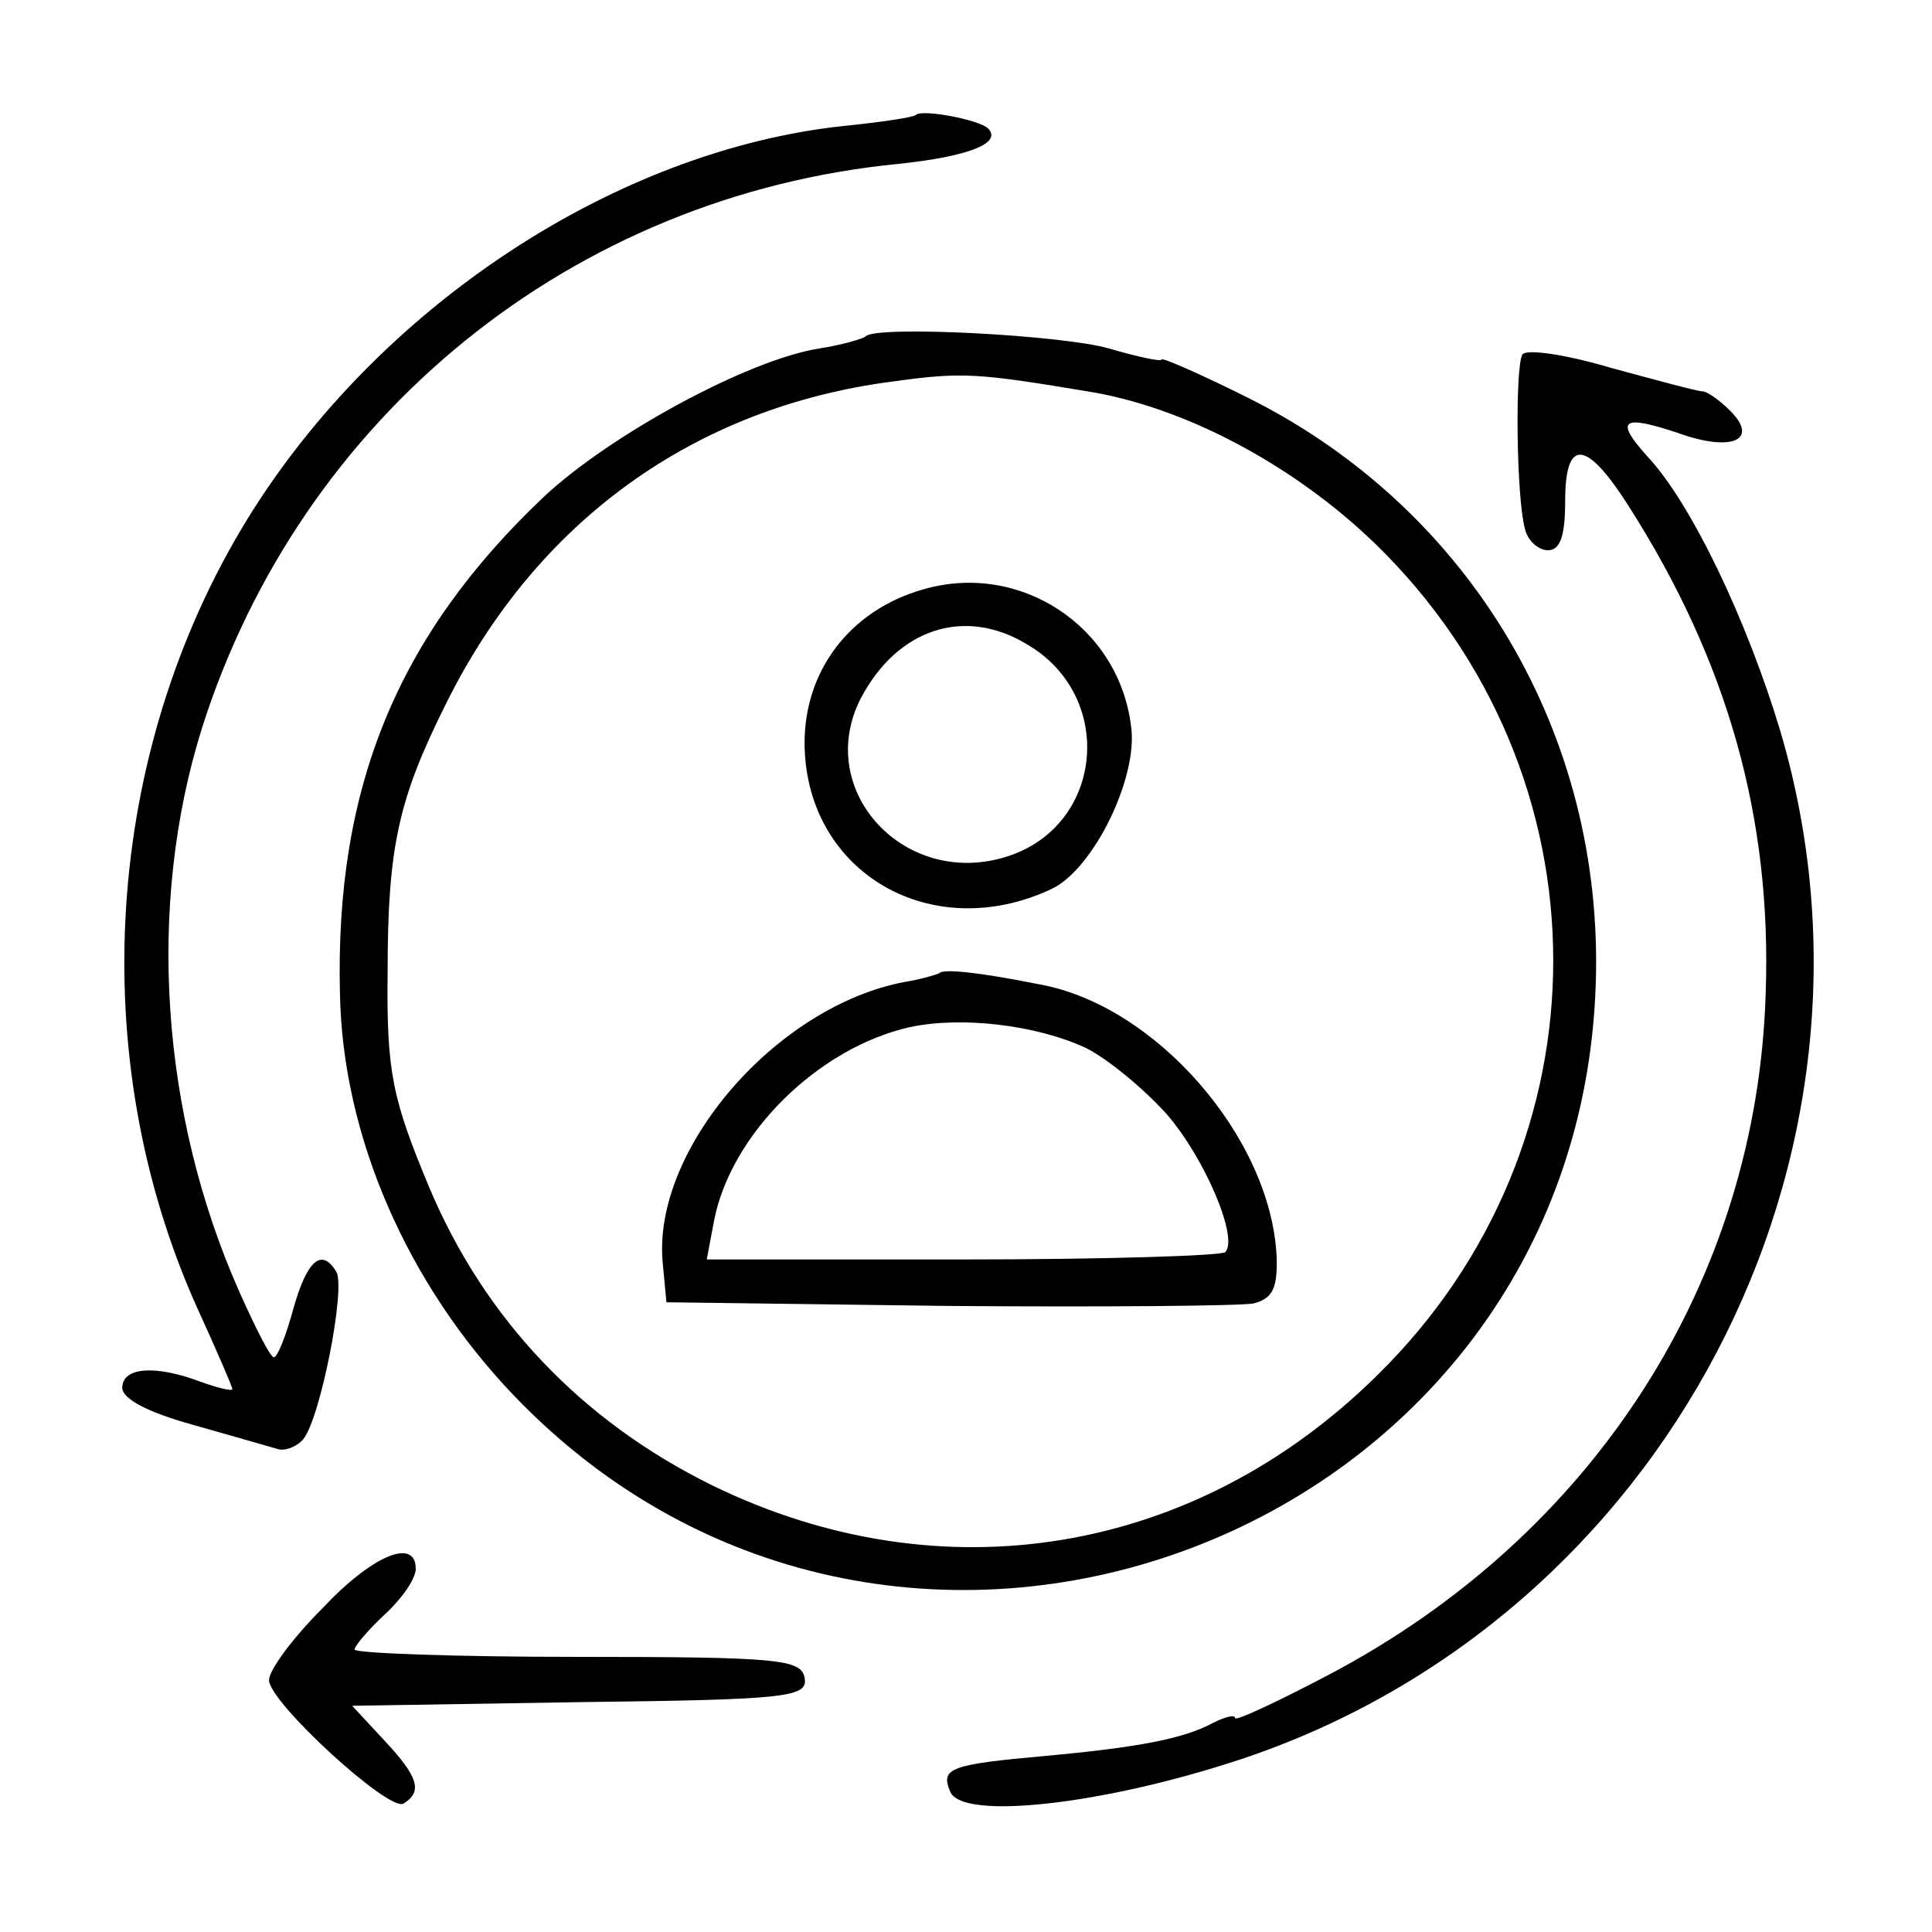 <?xml version="1.0" standalone="no"?>
<!DOCTYPE svg PUBLIC "-//W3C//DTD SVG 20010904//EN"
 "http://www.w3.org/TR/2001/REC-SVG-20010904/DTD/svg10.dtd">
<svg version="1.0" xmlns="http://www.w3.org/2000/svg"
 width="158pt" height="158pt" viewBox="0 0 158 158"
 preserveAspectRatio="xMidYMid meet">
<g transform="translate(0,158) scale(0.1,-0.1)"
fill="#000000" stroke="none">
<path d="M749 1486 c-2 -2 -29 -6 -59 -9 -187 -20 -381 -148 -488 -322 -117
-191 -133 -439 -41 -644 16 -35 29 -65 29 -67 0 -2 -12 1 -26 6 -37 14 -64 12
-64 -5 0 -9 21 -20 57 -30 32 -9 63 -18 70 -20 6 -2 16 2 21 8 14 17 35 124
27 137 -12 20 -24 9 -35 -30 -6 -22 -13 -40 -16 -40 -3 0 -15 24 -28 53 -65
146 -76 317 -31 461 81 256 303 436 570 462 57 6 85 17 73 29 -7 7 -54 16 -59
11z"/>
<path d="M708 1305 c-2 -2 -19 -7 -38 -10 -58 -9 -172 -71 -226 -122 -119
-113 -170 -237 -166 -405 2 -117 55 -238 142 -329 314 -328 870 -117 885 336
7 204 -102 388 -283 479 -40 20 -72 34 -72 32 0 -2 -19 2 -43 9 -38 11 -190
19 -199 10z m187 -46 c78 -14 165 -61 230 -124 193 -188 194 -491 1 -680 -149
-147 -356 -181 -543 -90 -108 53 -187 137 -232 244 -30 72 -35 94 -34 176 0
103 9 142 48 220 74 149 203 242 365 263 58 8 69 7 165 -9z"/>
<path d="M755 1098 c-60 -17 -98 -67 -97 -128 2 -104 104 -163 202 -117 34 16
71 91 65 133 -10 82 -91 135 -170 112z m85 -45 c72 -42 63 -147 -15 -173 -84
-28 -160 53 -121 129 30 57 85 75 136 44z"/>
<path d="M768 784 c-2 -1 -15 -5 -28 -7 -106 -20 -207 -138 -198 -230 l3 -32
230 -3 c127 -1 239 0 250 2 16 4 20 13 19 39 -5 97 -99 205 -194 222 -50 10
-79 13 -82 9z m120 -61 c18 -9 47 -33 66 -54 32 -37 59 -102 48 -113 -3 -3
-100 -6 -215 -6 l-209 0 6 32 c14 71 85 141 160 158 42 9 103 2 144 -17z"/>
<path d="M1245 1290 c-6 -10 -5 -116 2 -142 2 -10 11 -18 19 -18 10 0 14 12
14 40 0 52 17 51 52 -4 81 -127 117 -255 112 -398 -7 -236 -141 -444 -358
-558 -42 -22 -76 -38 -76 -35 0 3 -8 1 -18 -4 -24 -13 -61 -20 -137 -27 -78
-7 -86 -10 -78 -29 9 -24 125 -11 237 26 347 115 545 492 442 841 -27 90 -73
187 -109 225 -27 30 -20 34 25 19 44 -16 67 -6 43 18 -9 9 -19 16 -23 16 -4 0
-37 9 -74 19 -37 11 -70 16 -73 11z"/>
<path d="M263 264 c-24 -24 -43 -50 -43 -58 0 -18 98 -108 110 -101 16 10 12
22 -16 52 l-26 28 187 3 c170 2 186 4 183 20 -3 15 -21 17 -186 17 -100 0
-182 3 -182 6 0 3 11 16 25 29 14 13 25 29 25 37 0 26 -36 11 -77 -33z"/>
</g>
</svg>
